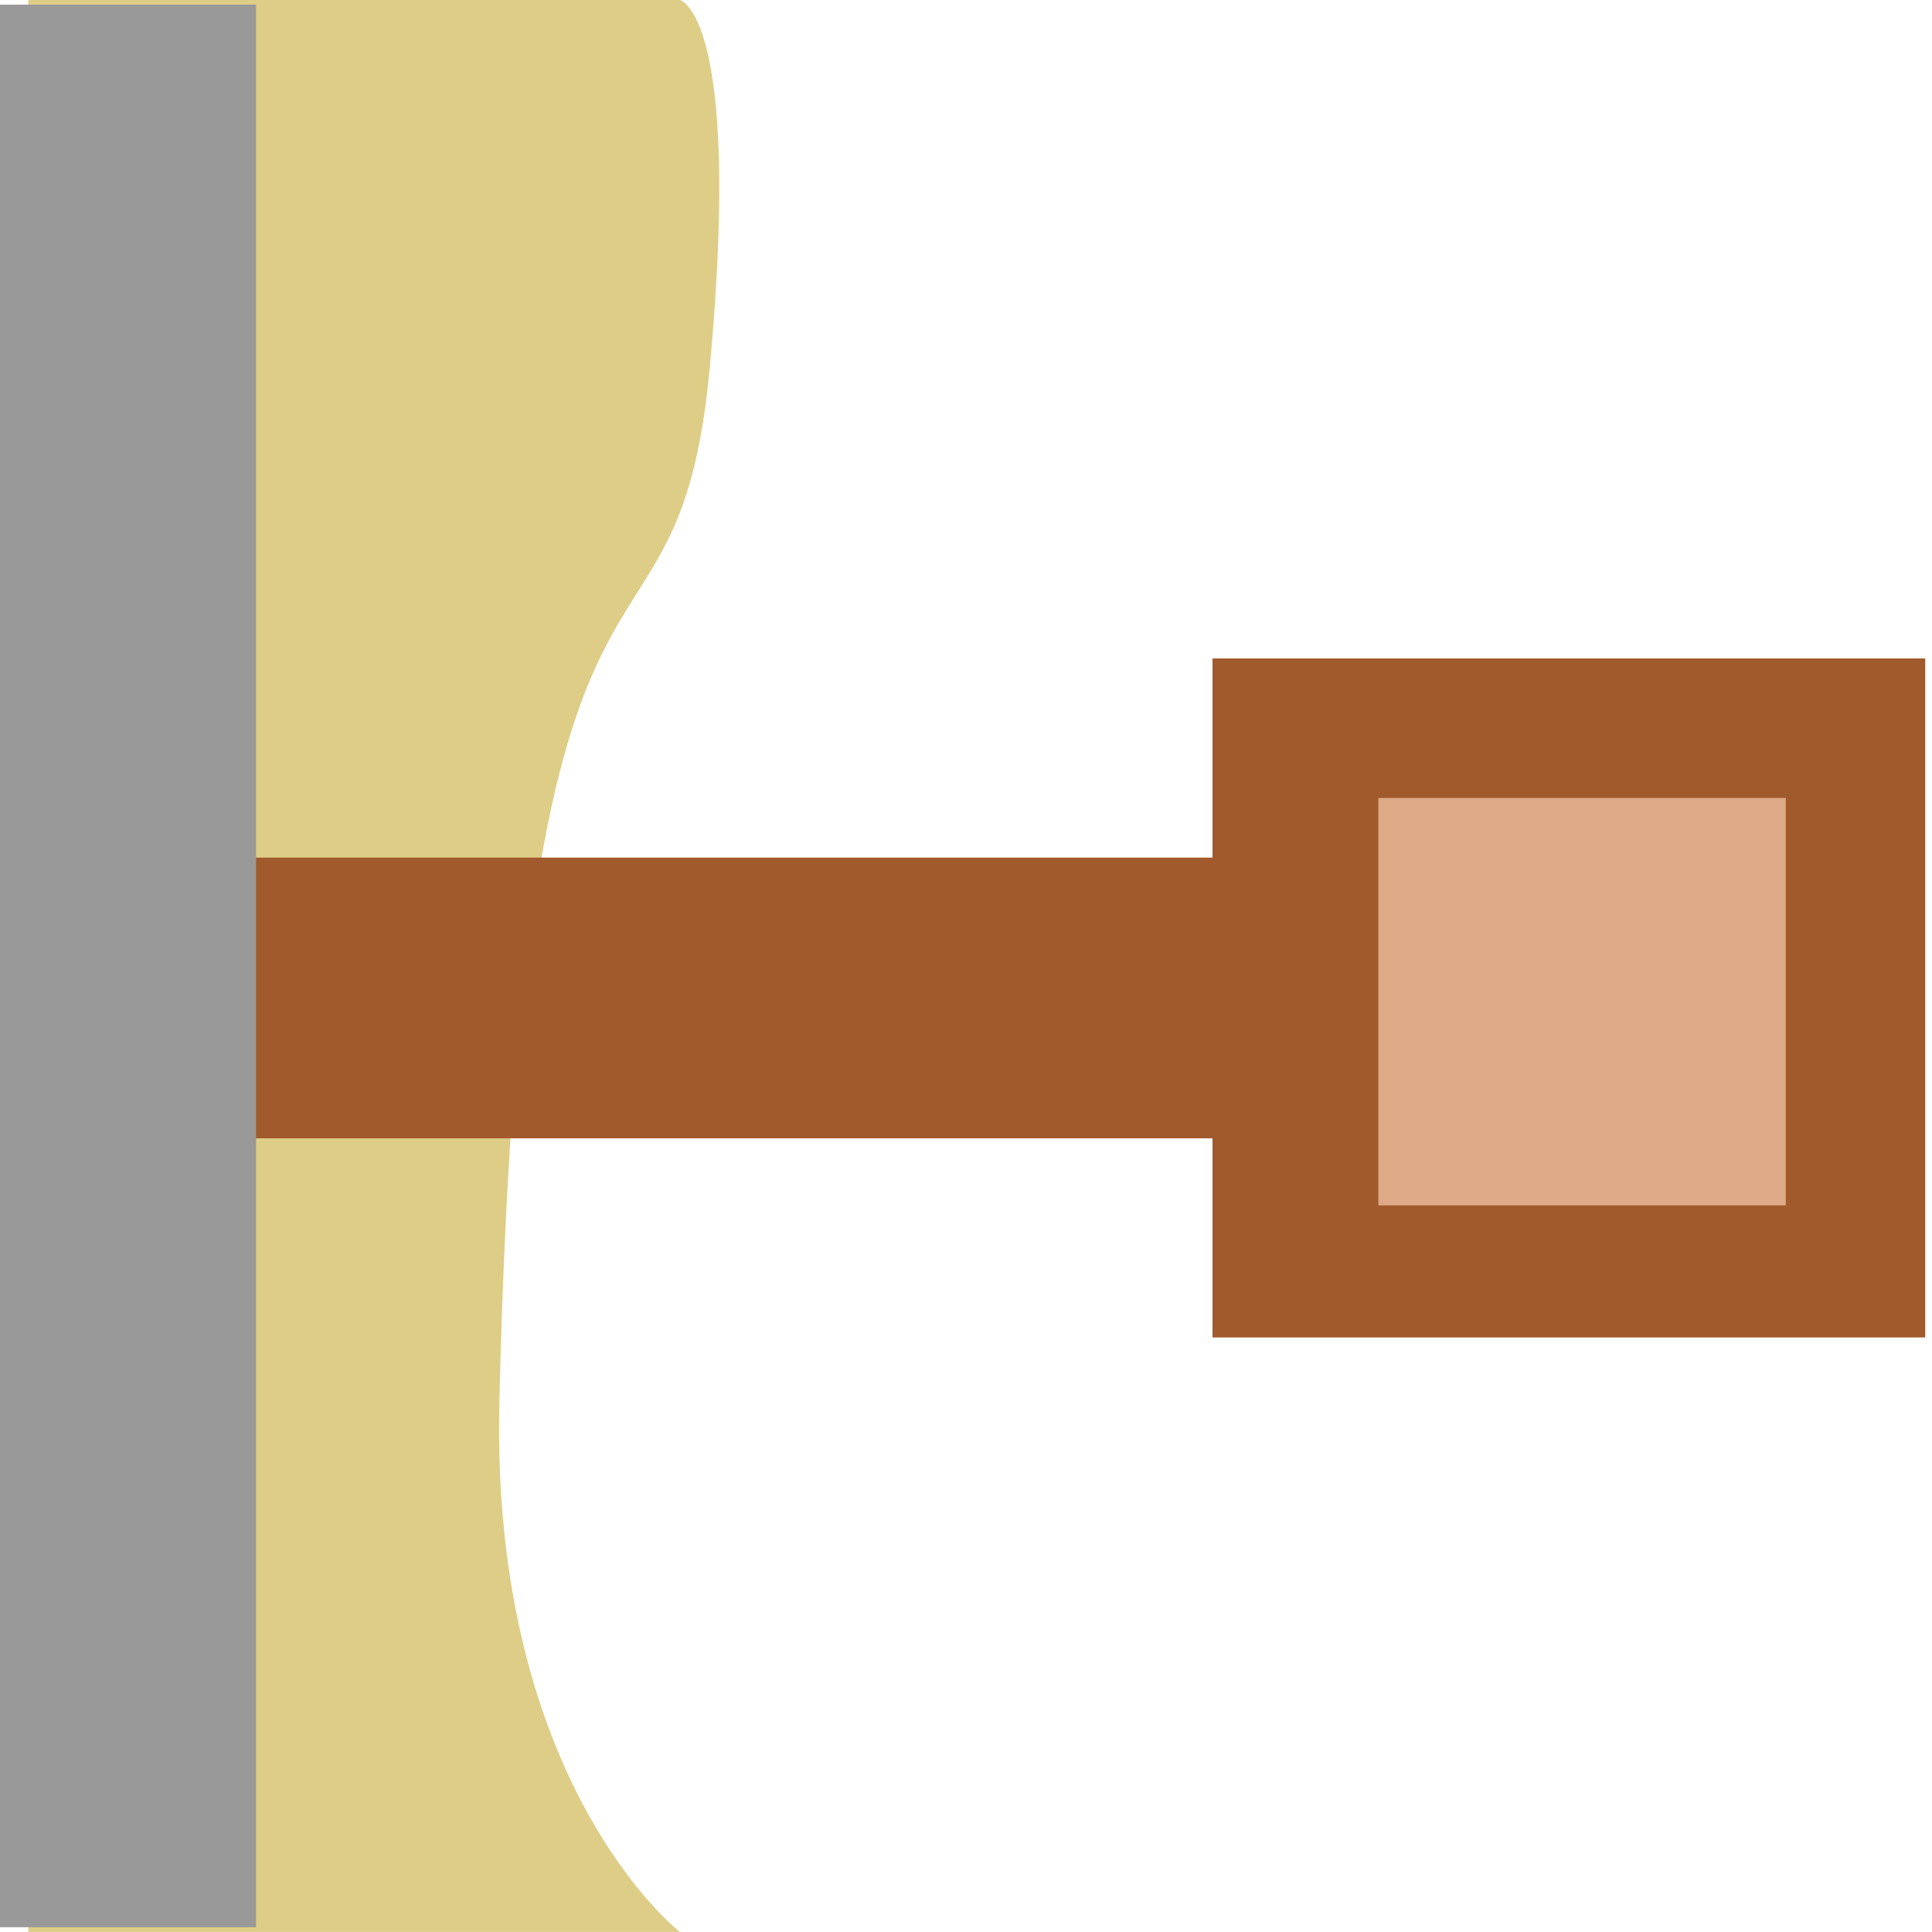 <?xml version="1.0" encoding="UTF-8" standalone="no"?>
<!-- Created with Inkscape (http://www.inkscape.org/) -->
<svg
   xmlns:dc="http://purl.org/dc/elements/1.1/"
   xmlns:cc="http://web.resource.org/cc/"
   xmlns:rdf="http://www.w3.org/1999/02/22-rdf-syntax-ns#"
   xmlns:svg="http://www.w3.org/2000/svg"
   xmlns="http://www.w3.org/2000/svg"
   xmlns:sodipodi="http://sodipodi.sourceforge.net/DTD/sodipodi-0.dtd"
   xmlns:inkscape="http://www.inkscape.org/namespaces/inkscape"
   width="569.076"
   height="569.042"
   id="svg2"
   sodipodi:version="0.32"
   inkscape:version="0.45.1"
   version="1.0"
   sodipodi:docbase="C:\Dokumente und Einstellungen\ulfl\Eigene Dateien\svn.openstreetmap.org\applications\share\map-icons\svg\misc\landmark"
   sodipodi:docname="pier.svg"
   inkscape:output_extension="org.inkscape.output.svg.inkscape">
  <defs
     id="defs4" />
  <sodipodi:namedview
     id="base"
     pagecolor="#ffffff"
     bordercolor="#666666"
     borderopacity="1.0"
     inkscape:pageopacity="0.0"
     inkscape:pageshadow="2"
     inkscape:zoom="0.5"
     inkscape:cx="256.86904"
     inkscape:cy="307.93733"
     inkscape:document-units="px"
     inkscape:current-layer="layer1"
     inkscape:window-width="894"
     inkscape:window-height="672"
     inkscape:window-x="66"
     inkscape:window-y="87" />
  <g
     inkscape:label="Ebene 1"
     inkscape:groupmode="layer"
     id="layer1"
     transform="translate(-115,-309.984)">
    <path
       style="fill:#decd87;fill-opacity:1;stroke:none;stroke-width:1.529;stroke-miterlimit:4;stroke-dashoffset:0;stroke-opacity:1"
       d="M 315.235,309.984 C 315.235,309.984 333.703,313.807 324.093,417.959 C 314.401,522.985 268.742,438.829 262.093,723.076 C 259.456,835.76 315.235,879.026 315.235,879.026 L 123.336,879.026 L 123.336,309.984 L 315.235,309.984 z "
       id="rect2160"
       sodipodi:nodetypes="csscccc" />
    <rect
       style="fill:#a05a2c;fill-opacity:1;stroke:none;stroke-width:10;stroke-miterlimit:4;stroke-dasharray:none;stroke-dashoffset:0;stroke-opacity:1"
       id="rect2163"
       width="82.682"
       height="449.254"
       x="562.593"
       y="-582.912"
       transform="matrix(0,1,-1,0,0,0)" />
    <rect
       style="fill:#a05a2c;fill-opacity:1;stroke:none;stroke-width:2;stroke-miterlimit:4;stroke-dasharray:none;stroke-dashoffset:0;stroke-opacity:1"
       id="rect2165"
       width="200"
       height="209.934"
       x="503.934"
       y="-682.076"
       transform="matrix(0,1,-1,0,0,0)" />
    <rect
       style="fill:#999999;fill-opacity:1;stroke:none;stroke-width:2;stroke-miterlimit:4;stroke-dasharray:none;stroke-dashoffset:0;stroke-opacity:1"
       id="rect3140"
       width="566.286"
       height="75.429"
       x="311.362"
       y="-190.429"
       transform="matrix(0,1,-1,0,0,0)" />
    <rect
       style="fill:#deaa87;fill-opacity:1;stroke:none;stroke-width:10;stroke-miterlimit:4;stroke-dasharray:none;stroke-dashoffset:0;stroke-opacity:1"
       id="rect3158"
       width="120"
       height="120"
       x="521"
       y="545.026" />
  </g>
</svg>
